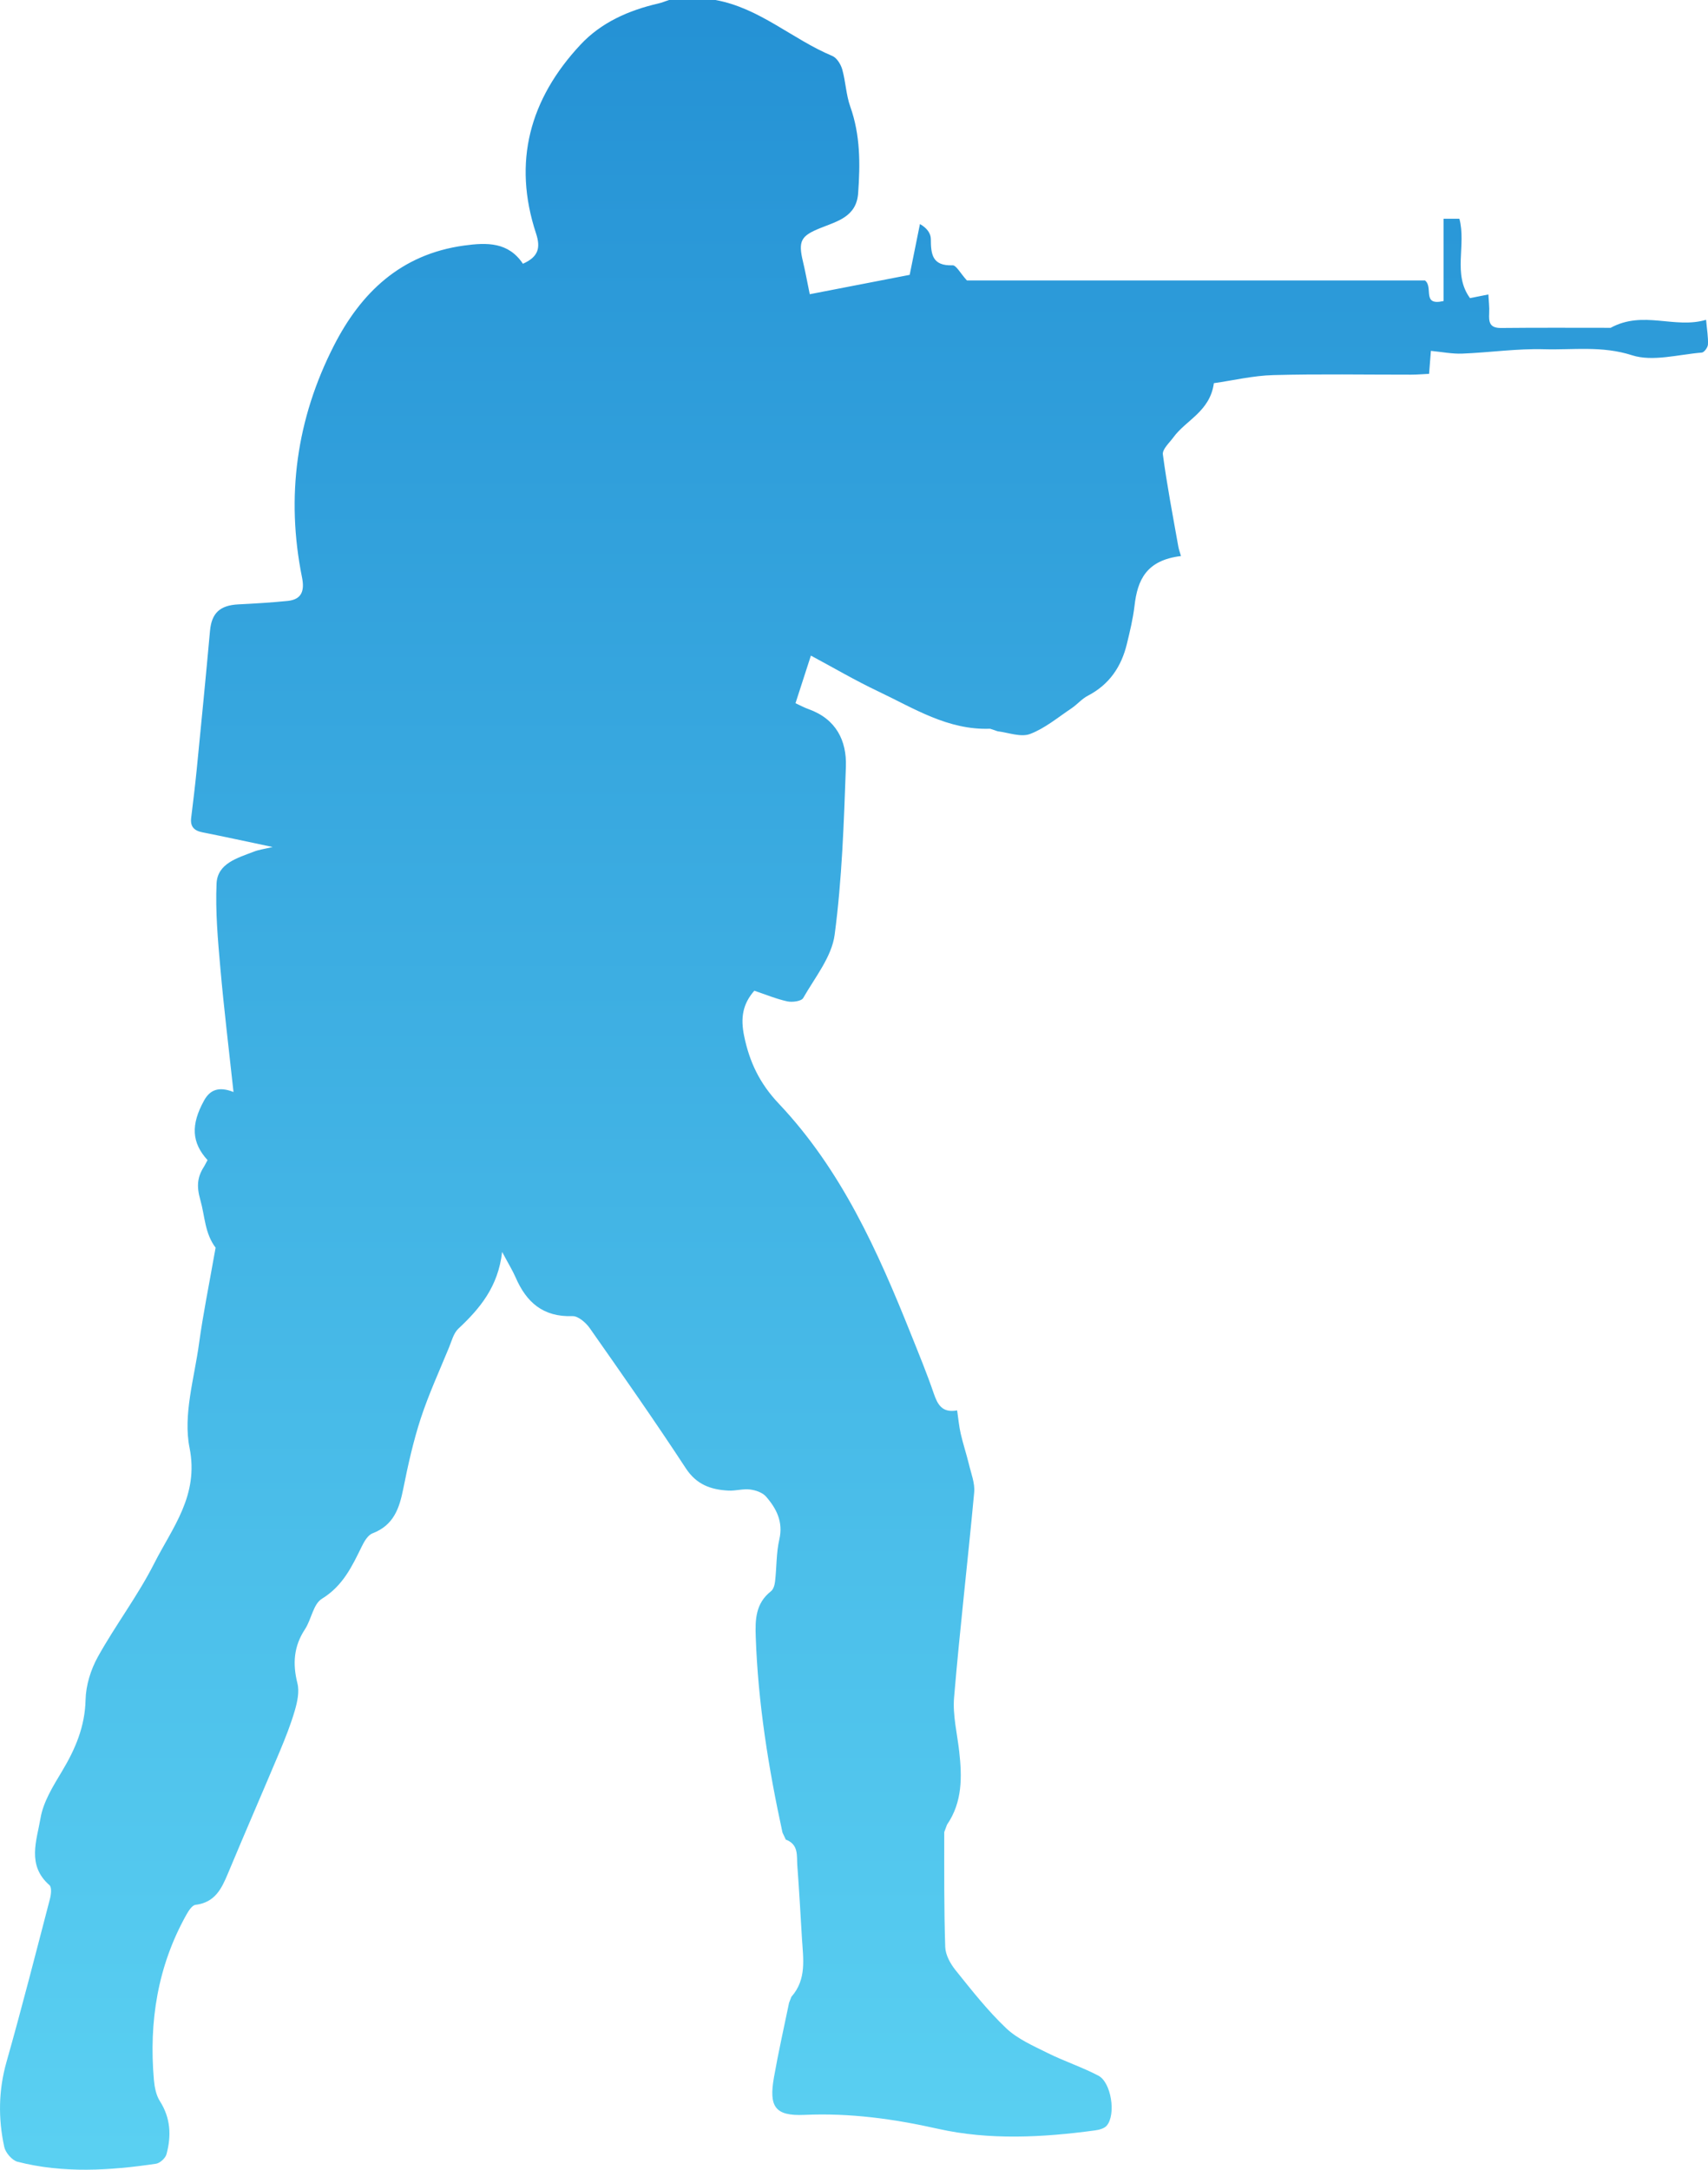 <?xml version="1.0" encoding="UTF-8" standalone="no"?>
<svg width="63px" height="80px" viewBox="0 0 63 80" version="1.1" xmlns="http://www.w3.org/2000/svg" xmlns:xlink="http://www.w3.org/1999/xlink" xmlns:sketch="http://www.bohemiancoding.com/sketch/ns">
    <!-- Generator: Sketch 3.4 (15575) - http://www.bohemiancoding.com/sketch -->
    <title>team</title>
    <desc>Created with Sketch.</desc>
    <defs>
        <linearGradient x1="50%" y1="100%" x2="50%" y2="3.061617e-15%" id="linearGradient-1">
            <stop stop-color="#5AD0F2" offset="0%"></stop>
            <stop stop-color="#2592D5" offset="100%"></stop>
        </linearGradient>
    </defs>
    <g id="Landing" stroke="none" stroke-width="1" fill="none" fill-rule="evenodd" sketch:type="MSPage">
        <g id="1" sketch:type="MSArtboardGroup" transform="translate(-689, -1139)" fill="url(#linearGradient-1)">
            <g id="2" sketch:type="MSLayerGroup" transform="translate(0, 863)">
                <g transform="translate(590, 276)" id="team" sketch:type="MSShapeGroup">
                    <path d="M129.7,2.063 C129.867,2.133 130.012,2.371 130.066,2.559 C130.194,3.009 130.206,3.494 130.363,3.933 C130.735,4.978 130.731,6.041 130.653,7.123 C130.591,8 129.87,8.16 129.249,8.413 C128.547,8.697 128.433,8.881 128.618,9.646 C128.703,9.999 128.766,10.358 128.868,10.848 C130.004,10.627 131.257,10.385 132.554,10.134 C132.676,9.535 132.804,8.898 132.932,8.262 C133.19,8.403 133.332,8.607 133.334,8.811 C133.337,9.361 133.376,9.81 134.134,9.782 C134.271,9.776 134.419,10.071 134.665,10.341 L151.561,10.341 C151.884,10.592 151.425,11.29 152.247,11.099 L152.247,8.065 L152.83,8.065 C153.09,9.047 152.574,10.11 153.222,10.992 C153.471,10.943 153.684,10.899 153.899,10.857 C153.91,11.089 153.942,11.322 153.929,11.552 C153.913,11.869 153.938,12.096 154.363,12.093 C155.711,12.079 157.06,12.087 158.409,12.087 C159.609,11.431 160.764,12.136 161.929,11.792 C161.963,12.167 162.011,12.437 161.998,12.703 C161.993,12.809 161.86,12.993 161.772,13 C160.909,13.069 159.961,13.345 159.195,13.098 C158.094,12.743 157.032,12.907 155.96,12.877 C154.954,12.848 153.945,12.999 152.936,13.038 C152.564,13.053 152.187,12.976 151.779,12.937 C151.756,13.222 151.736,13.473 151.712,13.784 C151.486,13.794 151.27,13.814 151.053,13.814 C149.357,13.816 147.66,13.784 145.965,13.83 C145.221,13.85 144.481,14.028 143.774,14.128 C143.631,15.176 142.741,15.489 142.279,16.128 C142.131,16.33 141.868,16.565 141.893,16.756 C142.044,17.894 142.262,19.023 142.463,20.154 C142.484,20.271 142.527,20.383 142.561,20.502 C141.275,20.657 140.956,21.39 140.847,22.335 C140.792,22.808 140.678,23.277 140.565,23.742 C140.364,24.574 139.924,25.237 139.126,25.652 C138.902,25.768 138.732,25.976 138.519,26.119 C138.02,26.452 137.544,26.855 136.993,27.063 C136.657,27.19 136.199,27.013 135.795,26.962 L135.52,26.869 C133.965,26.927 132.711,26.116 131.399,25.495 C130.541,25.089 129.722,24.607 128.91,24.173 C128.714,24.778 128.532,25.338 128.342,25.928 C128.501,26.001 128.659,26.088 128.827,26.148 C129.84,26.51 130.233,27.31 130.201,28.261 C130.127,30.333 130.058,32.414 129.786,34.465 C129.679,35.281 129.058,36.04 128.625,36.8 C128.558,36.916 128.223,36.962 128.041,36.922 C127.628,36.831 127.233,36.666 126.823,36.529 C126.388,37.026 126.313,37.54 126.446,38.19 C126.643,39.157 127.024,39.951 127.722,40.688 C130.037,43.136 131.378,46.137 132.601,49.193 C132.891,49.917 133.189,50.639 133.441,51.375 C133.583,51.789 133.75,52.103 134.304,52.003 C134.35,52.315 134.374,52.591 134.436,52.86 C134.522,53.238 134.646,53.607 134.738,53.984 C134.819,54.329 134.965,54.687 134.933,55.025 C134.7,57.545 134.404,60.06 134.192,62.582 C134.136,63.238 134.305,63.912 134.381,64.577 C134.487,65.52 134.501,66.444 133.931,67.278 L133.829,67.55 C133.83,68.963 133.818,70.375 133.865,71.786 C133.874,72.077 134.052,72.402 134.243,72.639 C134.836,73.378 135.424,74.128 136.109,74.779 C136.526,75.176 137.103,75.428 137.635,75.693 C138.247,75.998 138.907,76.214 139.513,76.531 C139.99,76.779 140.171,77.965 139.822,78.375 C139.733,78.479 139.542,78.53 139.39,78.55 C137.455,78.813 135.479,78.914 133.598,78.491 C131.951,78.122 130.354,77.903 128.669,77.978 C127.574,78.026 127.36,77.668 127.547,76.596 C127.709,75.675 127.916,74.76 128.105,73.844 L128.192,73.622 C128.76,72.979 128.626,72.218 128.58,71.471 C128.525,70.575 128.478,69.678 128.409,68.783 C128.383,68.427 128.468,68.008 127.984,67.828 L127.862,67.568 C127.345,65.19 126.961,62.795 126.876,60.359 C126.853,59.725 126.865,59.12 127.436,58.672 C127.53,58.6 127.575,58.435 127.589,58.305 C127.649,57.79 127.63,57.261 127.746,56.759 C127.894,56.117 127.643,55.624 127.254,55.179 C127.125,55.031 126.873,54.945 126.665,54.919 C126.408,54.887 126.137,54.973 125.874,54.96 C125.221,54.928 124.69,54.74 124.295,54.135 C123.151,52.388 121.95,50.676 120.75,48.966 C120.608,48.765 120.325,48.52 120.116,48.527 C119.03,48.565 118.416,48.013 118.022,47.107 C117.905,46.839 117.749,46.589 117.521,46.159 C117.375,47.443 116.703,48.245 115.909,48.988 C115.731,49.153 115.662,49.439 115.564,49.678 C115.207,50.547 114.813,51.405 114.521,52.294 C114.244,53.142 114.049,54.02 113.874,54.895 C113.73,55.613 113.523,56.236 112.742,56.535 C112.569,56.6 112.434,56.835 112.344,57.02 C111.983,57.757 111.648,58.473 110.874,58.948 C110.553,59.144 110.487,59.709 110.25,60.07 C109.832,60.703 109.79,61.347 109.97,62.064 C110.048,62.371 109.969,62.739 109.878,63.056 C109.728,63.573 109.528,64.077 109.32,64.574 C108.686,66.083 108.031,67.582 107.401,69.093 C107.168,69.65 106.923,70.147 106.21,70.234 C106.083,70.25 105.953,70.459 105.871,70.604 C104.811,72.503 104.492,74.546 104.676,76.678 C104.7,76.949 104.755,77.248 104.898,77.472 C105.298,78.099 105.323,78.754 105.141,79.428 C105.102,79.572 104.902,79.757 104.755,79.779 C103.05,80.032 101.339,80.139 99.649,79.707 C99.443,79.654 99.201,79.37 99.156,79.155 C98.93,78.11 98.943,77.07 99.241,76.021 C99.807,74.026 100.32,72.014 100.844,70.006 C100.886,69.846 100.913,69.584 100.823,69.506 C99.982,68.773 100.356,67.857 100.494,67.041 C100.595,66.437 100.958,65.857 101.285,65.312 C101.779,64.491 102.133,63.661 102.156,62.677 C102.168,62.14 102.347,61.56 102.612,61.085 C103.261,59.917 104.084,58.837 104.686,57.648 C105.36,56.32 106.345,55.139 105.991,53.38 C105.748,52.166 106.168,50.816 106.342,49.534 C106.491,48.448 106.711,47.372 106.9,46.292 L106.953,46.004 C106.551,45.473 106.559,44.84 106.392,44.254 C106.235,43.703 106.285,43.381 106.548,42.975 L106.655,42.774 C106.07,42.132 106.031,41.476 106.527,40.577 C106.737,40.198 107.054,40.041 107.613,40.264 C107.442,38.678 107.258,37.178 107.126,35.674 C107.035,34.645 106.943,33.605 106.988,32.576 C107.022,31.829 107.765,31.634 108.366,31.4 C108.544,31.33 108.74,31.306 109.057,31.23 C108.095,31.028 107.283,30.85 106.468,30.689 C106.149,30.626 106.012,30.469 106.052,30.151 C106.125,29.558 106.197,28.965 106.256,28.37 C106.424,26.668 106.592,24.965 106.746,23.26 C106.806,22.607 107.108,22.318 107.794,22.284 C108.4,22.254 109.007,22.217 109.611,22.157 C110.16,22.101 110.231,21.744 110.14,21.289 C109.539,18.31 109.936,15.445 111.317,12.742 C112.307,10.802 113.774,9.376 116.115,9.054 C116.971,8.936 117.754,8.925 118.288,9.725 C118.857,9.471 118.948,9.143 118.772,8.607 C117.904,5.977 118.536,3.653 120.414,1.645 C121.175,0.83 122.184,0.382 123.282,0.129 C123.416,0.098 123.545,0.043 123.676,0 L125.392,0 C127.022,0.297 128.227,1.448 129.7,2.063 Z"></path>
                </g>
            </g>
        </g>
    </g>
</svg>